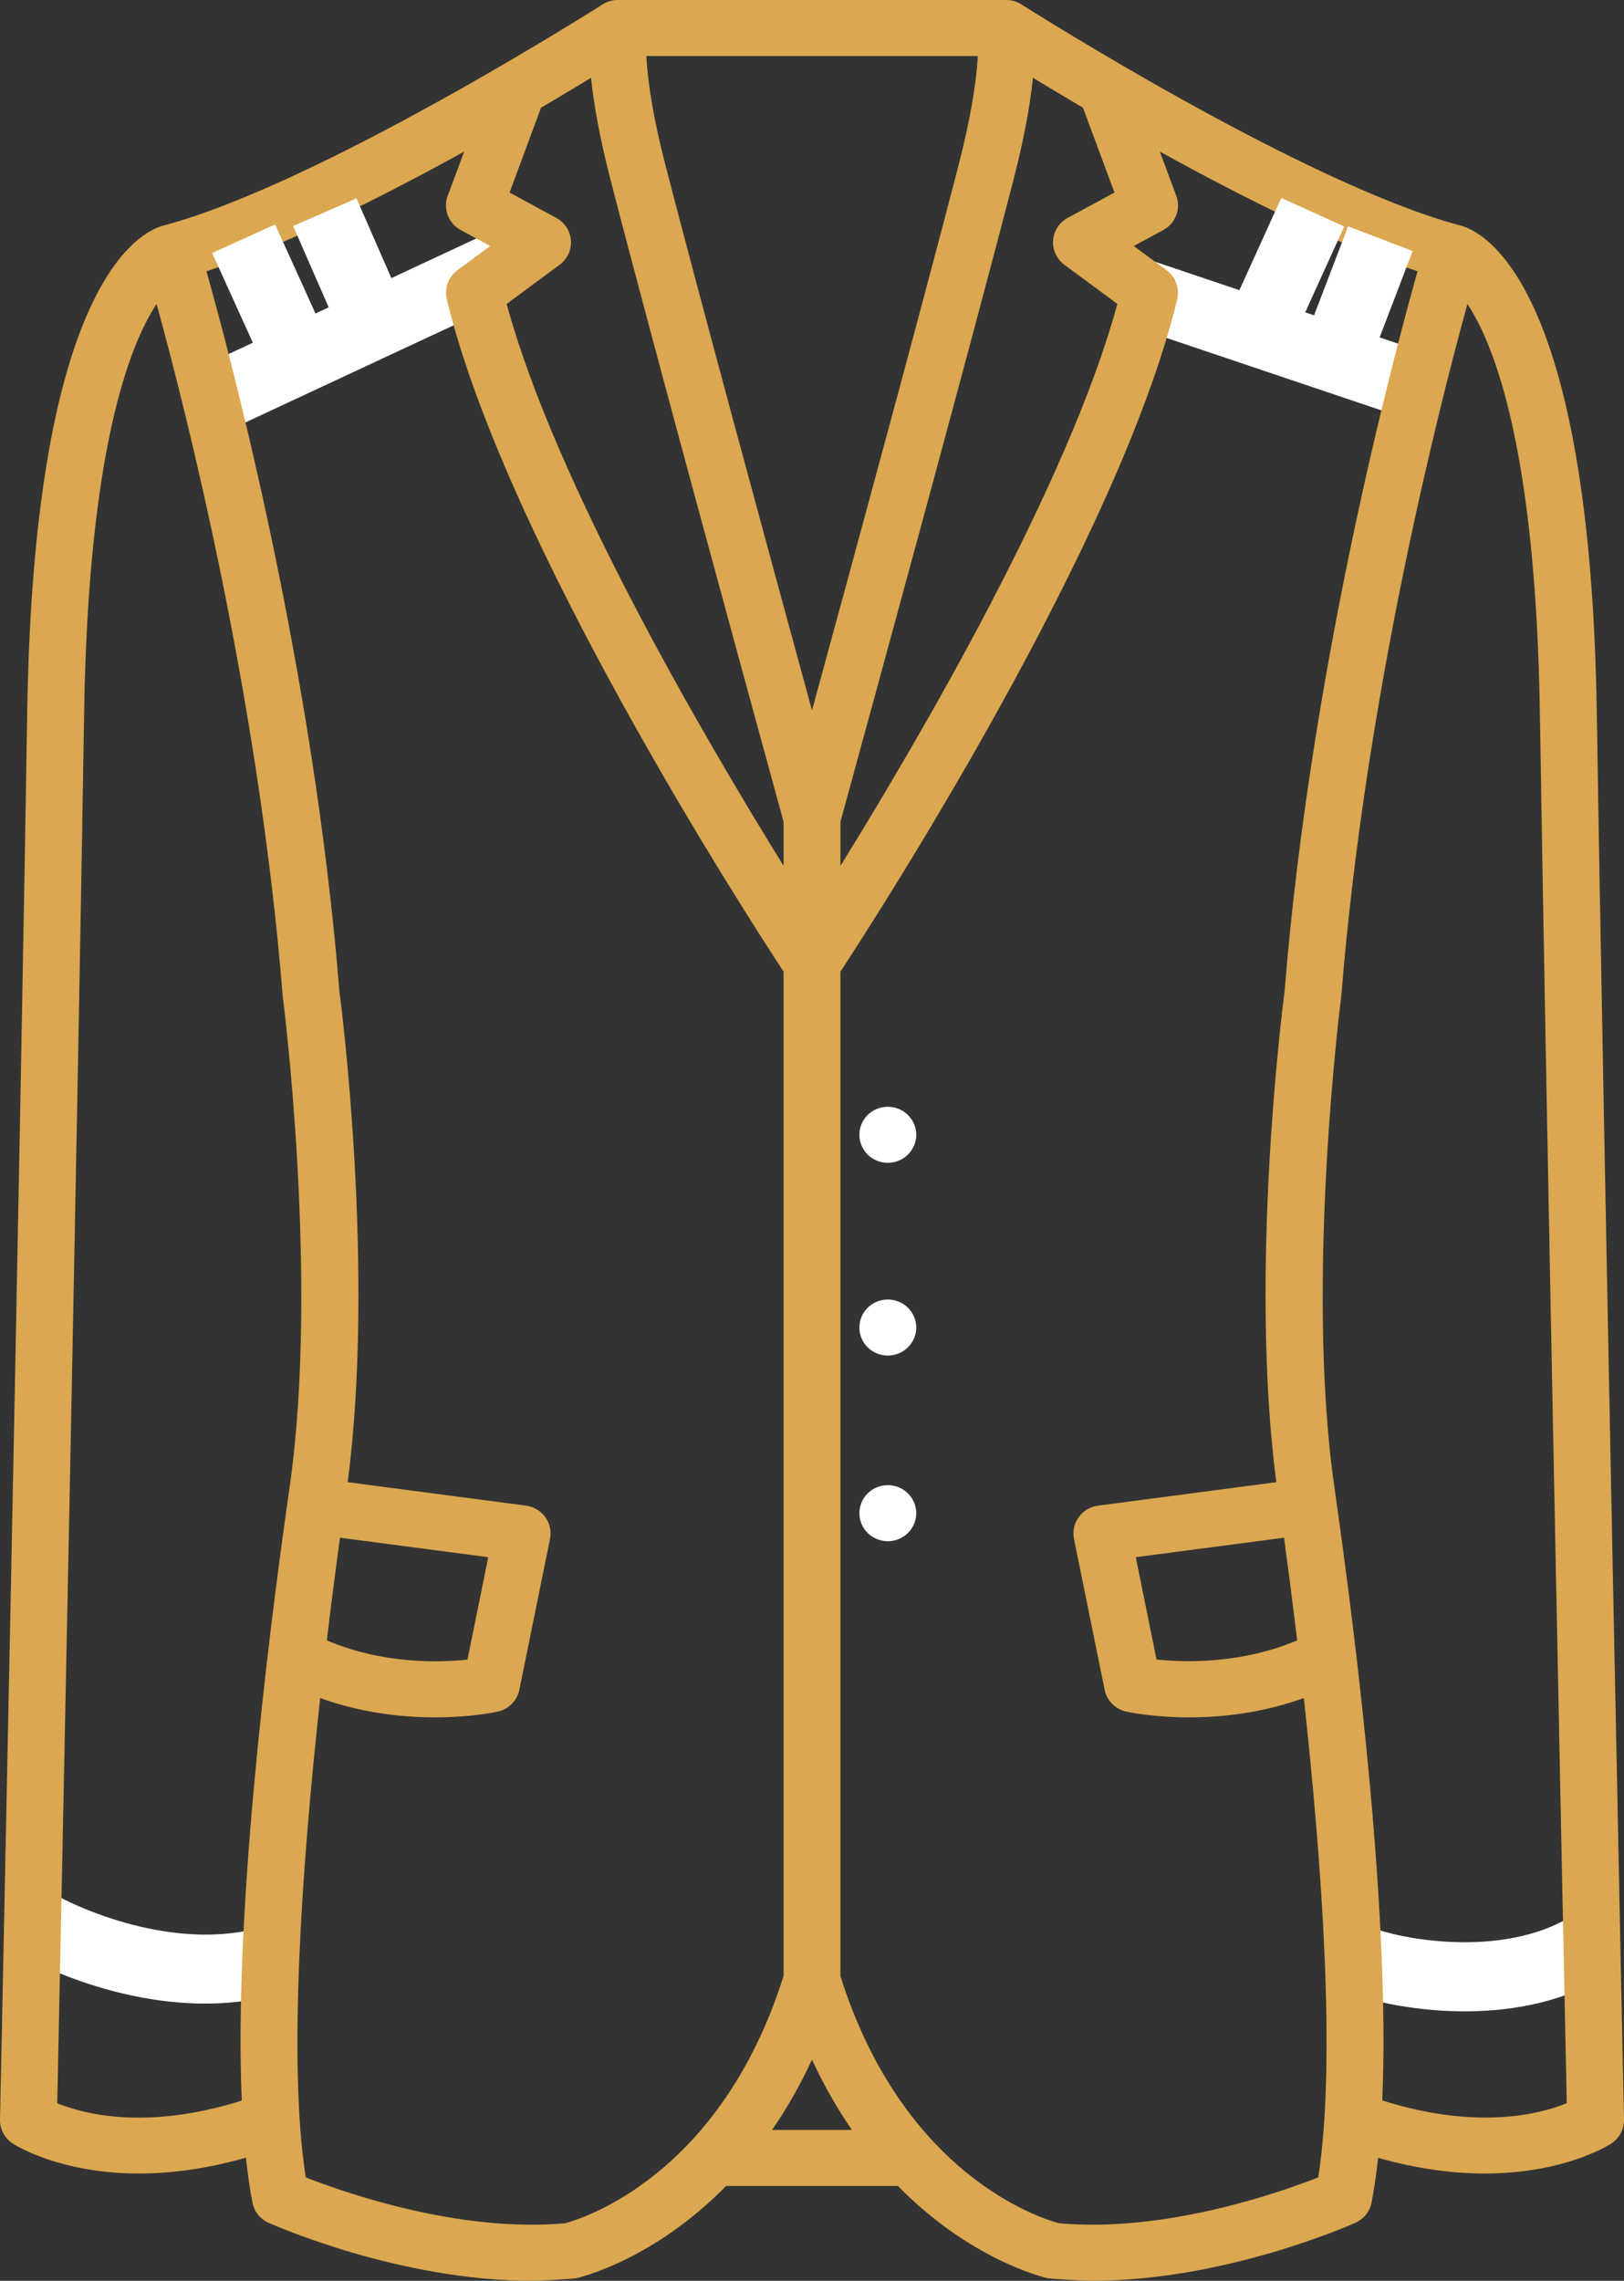<svg width="47" height="66" viewBox="0 0 47 66" fill="none" xmlns="http://www.w3.org/2000/svg">
<rect x="0" y="0" width="47" height="66" fill="#333333" stroke="none"/>
<path d="M0 3.837L8.225 0" transform="translate(6.267 7.674)" stroke="white" stroke-width="2"/>
<path d="M0 3.584L7.339 0" transform="translate(35.46 5.934) scale(1.01 0.99) rotate(45)" stroke="white" stroke-width="2"/>
<path d="M6.267 0C4.073 1.228 1.175 0.767 0 0.384" transform="translate(39.559 56.407)" stroke="white" stroke-width="2"/>
<path d="M7.035 0C4.573 1.381 1.319 0.863 0 0.432" transform="matrix(0.975 0.222 -0.231 0.973 0.99 55.16)" stroke="white" stroke-width="2"/>
<path d="M0.823 1.622C0.606 1.622 0.394 1.536 0.24 1.385C0.087 1.233 -9.44776e-07 1.025 -9.44776e-07 0.811C-9.44776e-07 0.597 0.087 0.389 0.24 0.237C0.394 0.086 0.606 -1.22738e-06 0.823 -1.22738e-06C1.039 -1.22738e-06 1.252 0.086 1.404 0.237C1.558 0.388 1.647 0.597 1.647 0.811C1.647 1.025 1.558 1.234 1.404 1.385C1.252 1.536 1.039 1.622 0.823 1.622Z" transform="translate(24.871 32.027)" fill="white"/>
<path d="M0.823 1.622C0.606 1.622 0.394 1.536 0.24 1.385C0.087 1.233 -9.44776e-07 1.025 -9.44776e-07 0.811C-9.44776e-07 0.597 0.087 0.389 0.24 0.237C0.394 0.086 0.606 -1.22738e-06 0.823 -1.22738e-06C1.039 -1.22738e-06 1.252 0.086 1.404 0.237C1.558 0.388 1.647 0.597 1.647 0.811C1.647 1.025 1.558 1.234 1.404 1.385C1.252 1.536 1.039 1.622 0.823 1.622Z" transform="translate(24.871 37.605)" fill="white"/>
<path d="M0.823 1.622C0.606 1.622 0.394 1.536 0.24 1.385C0.087 1.233 -9.44776e-07 1.025 -9.44776e-07 0.811C-9.44776e-07 0.597 0.087 0.389 0.24 0.237C0.394 0.086 0.606 -1.22738e-06 0.823 -1.22738e-06C1.039 -1.22738e-06 1.252 0.086 1.404 0.237C1.558 0.388 1.647 0.597 1.647 0.811C1.647 1.025 1.558 1.234 1.404 1.385C1.252 1.536 1.039 1.622 0.823 1.622Z" transform="translate(24.871 42.977)" fill="white"/>
<path d="M46.212 20.594C46.017 8.172 42.943 6.695 42.248 6.521C37.697 5.305 29.648 0.182 29.567 0.131C29.434 0.045 29.278 0 29.119 0H17.881C17.722 0 17.566 0.045 17.433 0.131C17.352 0.182 9.305 5.304 4.752 6.521C4.057 6.695 0.982 8.172 0.788 20.594C0.594 33.055 0.006 61.055 0 61.336C-0.006 61.614 0.133 61.875 0.368 62.029C0.447 62.08 1.735 62.897 4.032 62.897C4.914 62.897 5.948 62.77 7.117 62.439C7.167 62.903 7.228 63.34 7.306 63.738C7.356 63.996 7.53 64.215 7.774 64.323C7.941 64.398 11.568 66 15.379 66C15.775 66 16.638 65.936 16.672 65.928C16.811 65.897 18.922 65.39 21.014 63.257H25.986C28.077 65.39 30.189 65.897 30.328 65.928C30.361 65.936 31.224 66 31.62 66C35.432 66 39.058 64.398 39.226 64.323C39.469 64.215 39.644 63.996 39.694 63.738C39.772 63.34 39.833 62.905 39.883 62.442C41.052 62.773 42.086 62.897 42.968 62.897C45.265 62.897 46.553 62.081 46.632 62.029C46.867 61.876 47.006 61.614 47 61.337C46.994 61.055 46.407 33.055 46.212 20.594ZM29.338 5.176C29.623 4.07 29.808 3.095 29.895 2.251C30.3 2.498 30.788 2.792 31.342 3.117L32.253 5.572L30.902 6.304C30.657 6.436 30.497 6.682 30.478 6.957C30.458 7.232 30.581 7.498 30.805 7.663L32.337 8.795C30.928 13.982 26.635 21.322 24.324 25.054V23.778C25.442 19.699 28.102 9.967 29.338 5.176ZM28.298 1.622C28.252 2.463 28.066 3.52 27.742 4.777C26.739 8.666 24.793 15.826 23.5 20.555C22.208 15.826 20.262 8.666 19.258 4.777C18.933 3.517 18.75 2.463 18.706 1.622H28.298ZM16.523 6.957C16.503 6.682 16.343 6.436 16.098 6.304L14.747 5.572L15.658 3.117C16.212 2.792 16.7 2.498 17.105 2.251C17.192 3.095 17.377 4.07 17.662 5.176C18.898 9.967 21.558 19.699 22.677 23.778V25.054C20.365 21.322 16.072 13.982 14.663 8.795L16.195 7.663C16.419 7.498 16.543 7.232 16.523 6.957ZM6.997 60.786C4.22 61.661 2.401 61.168 1.657 60.862C1.738 56.998 2.255 32.154 2.435 20.619C2.554 13.026 3.749 9.982 4.532 8.797C5.38 11.879 7.488 20.179 8.181 28.814C8.182 28.827 9.244 37.025 8.383 43.025C7.714 47.694 6.767 55.477 6.997 60.786ZM16.35 64.336C13.279 64.612 9.967 63.448 8.849 63.008C8.324 59.659 8.745 53.89 9.267 49.139C10.482 49.576 11.662 49.697 12.584 49.697C13.629 49.697 14.343 49.544 14.404 49.53C14.722 49.46 14.967 49.212 15.031 48.898L15.918 44.531C15.962 44.312 15.913 44.083 15.78 43.901C15.648 43.719 15.445 43.598 15.219 43.569L10.063 42.891C10.854 36.82 9.893 29.217 9.821 28.666C9.074 19.381 6.716 10.478 5.975 7.85C8.26 7.106 11.07 5.693 13.434 4.386L12.957 5.668C12.818 6.044 12.978 6.465 13.334 6.657L14.187 7.119L13.237 7.821C12.975 8.015 12.854 8.343 12.93 8.657C14.61 15.645 21.584 26.45 22.677 28.116V57.18C20.846 62.982 16.836 64.208 16.35 64.336ZM9.459 47.468C9.59 46.373 9.721 45.368 9.84 44.498L14.13 45.061L13.529 48.025C12.723 48.112 11.087 48.163 9.459 47.468ZM22.345 61.635C22.755 61.039 23.146 60.367 23.5 59.602C23.854 60.367 24.245 61.039 24.655 61.635H22.345ZM38.151 63.008C37.032 63.448 33.722 64.612 30.651 64.336C30.148 64.203 26.151 62.973 24.323 57.185V28.116C25.416 26.45 32.39 15.645 34.07 8.657C34.146 8.343 34.025 8.015 33.763 7.821L32.813 7.119L33.666 6.657C34.022 6.464 34.182 6.044 34.043 5.668L33.566 4.386C35.93 5.693 38.74 7.106 41.025 7.85C40.284 10.478 37.926 19.381 37.179 28.666C37.107 29.217 36.146 36.82 36.937 42.891L31.781 43.569C31.555 43.598 31.352 43.719 31.22 43.901C31.087 44.083 31.038 44.312 31.082 44.531L31.969 48.898C32.033 49.212 32.278 49.46 32.596 49.53C32.657 49.544 33.371 49.697 34.416 49.697C35.338 49.697 36.517 49.576 37.733 49.138C38.255 53.889 38.676 59.659 38.151 63.008ZM37.541 47.467C35.921 48.157 34.279 48.108 33.471 48.022L32.87 45.061L37.161 44.498C37.279 45.368 37.41 46.373 37.541 47.467ZM40.004 60.783C40.233 55.474 39.286 47.693 38.617 43.025C37.756 37.025 38.818 28.827 38.819 28.814C39.511 20.184 41.62 11.88 42.468 8.797C43.252 9.982 44.447 13.026 44.565 20.619C44.745 32.153 45.262 56.994 45.343 60.861C44.595 61.169 42.775 61.656 40.004 60.783Z" fill="#DBA750"/>
<path d="M0 0L1.567 3.453M32.9 0L31.725 3.07" transform="translate(7.05 6.907)" stroke="white" stroke-width="2"/>
<path d="M1.567 0L0 3.453" transform="translate(36.425 6.14)" stroke="white" stroke-width="2"/>
<path d="M0 0L1.175 2.686" transform="translate(9.4 6.14)" stroke="white" stroke-width="2"/>
</svg>
